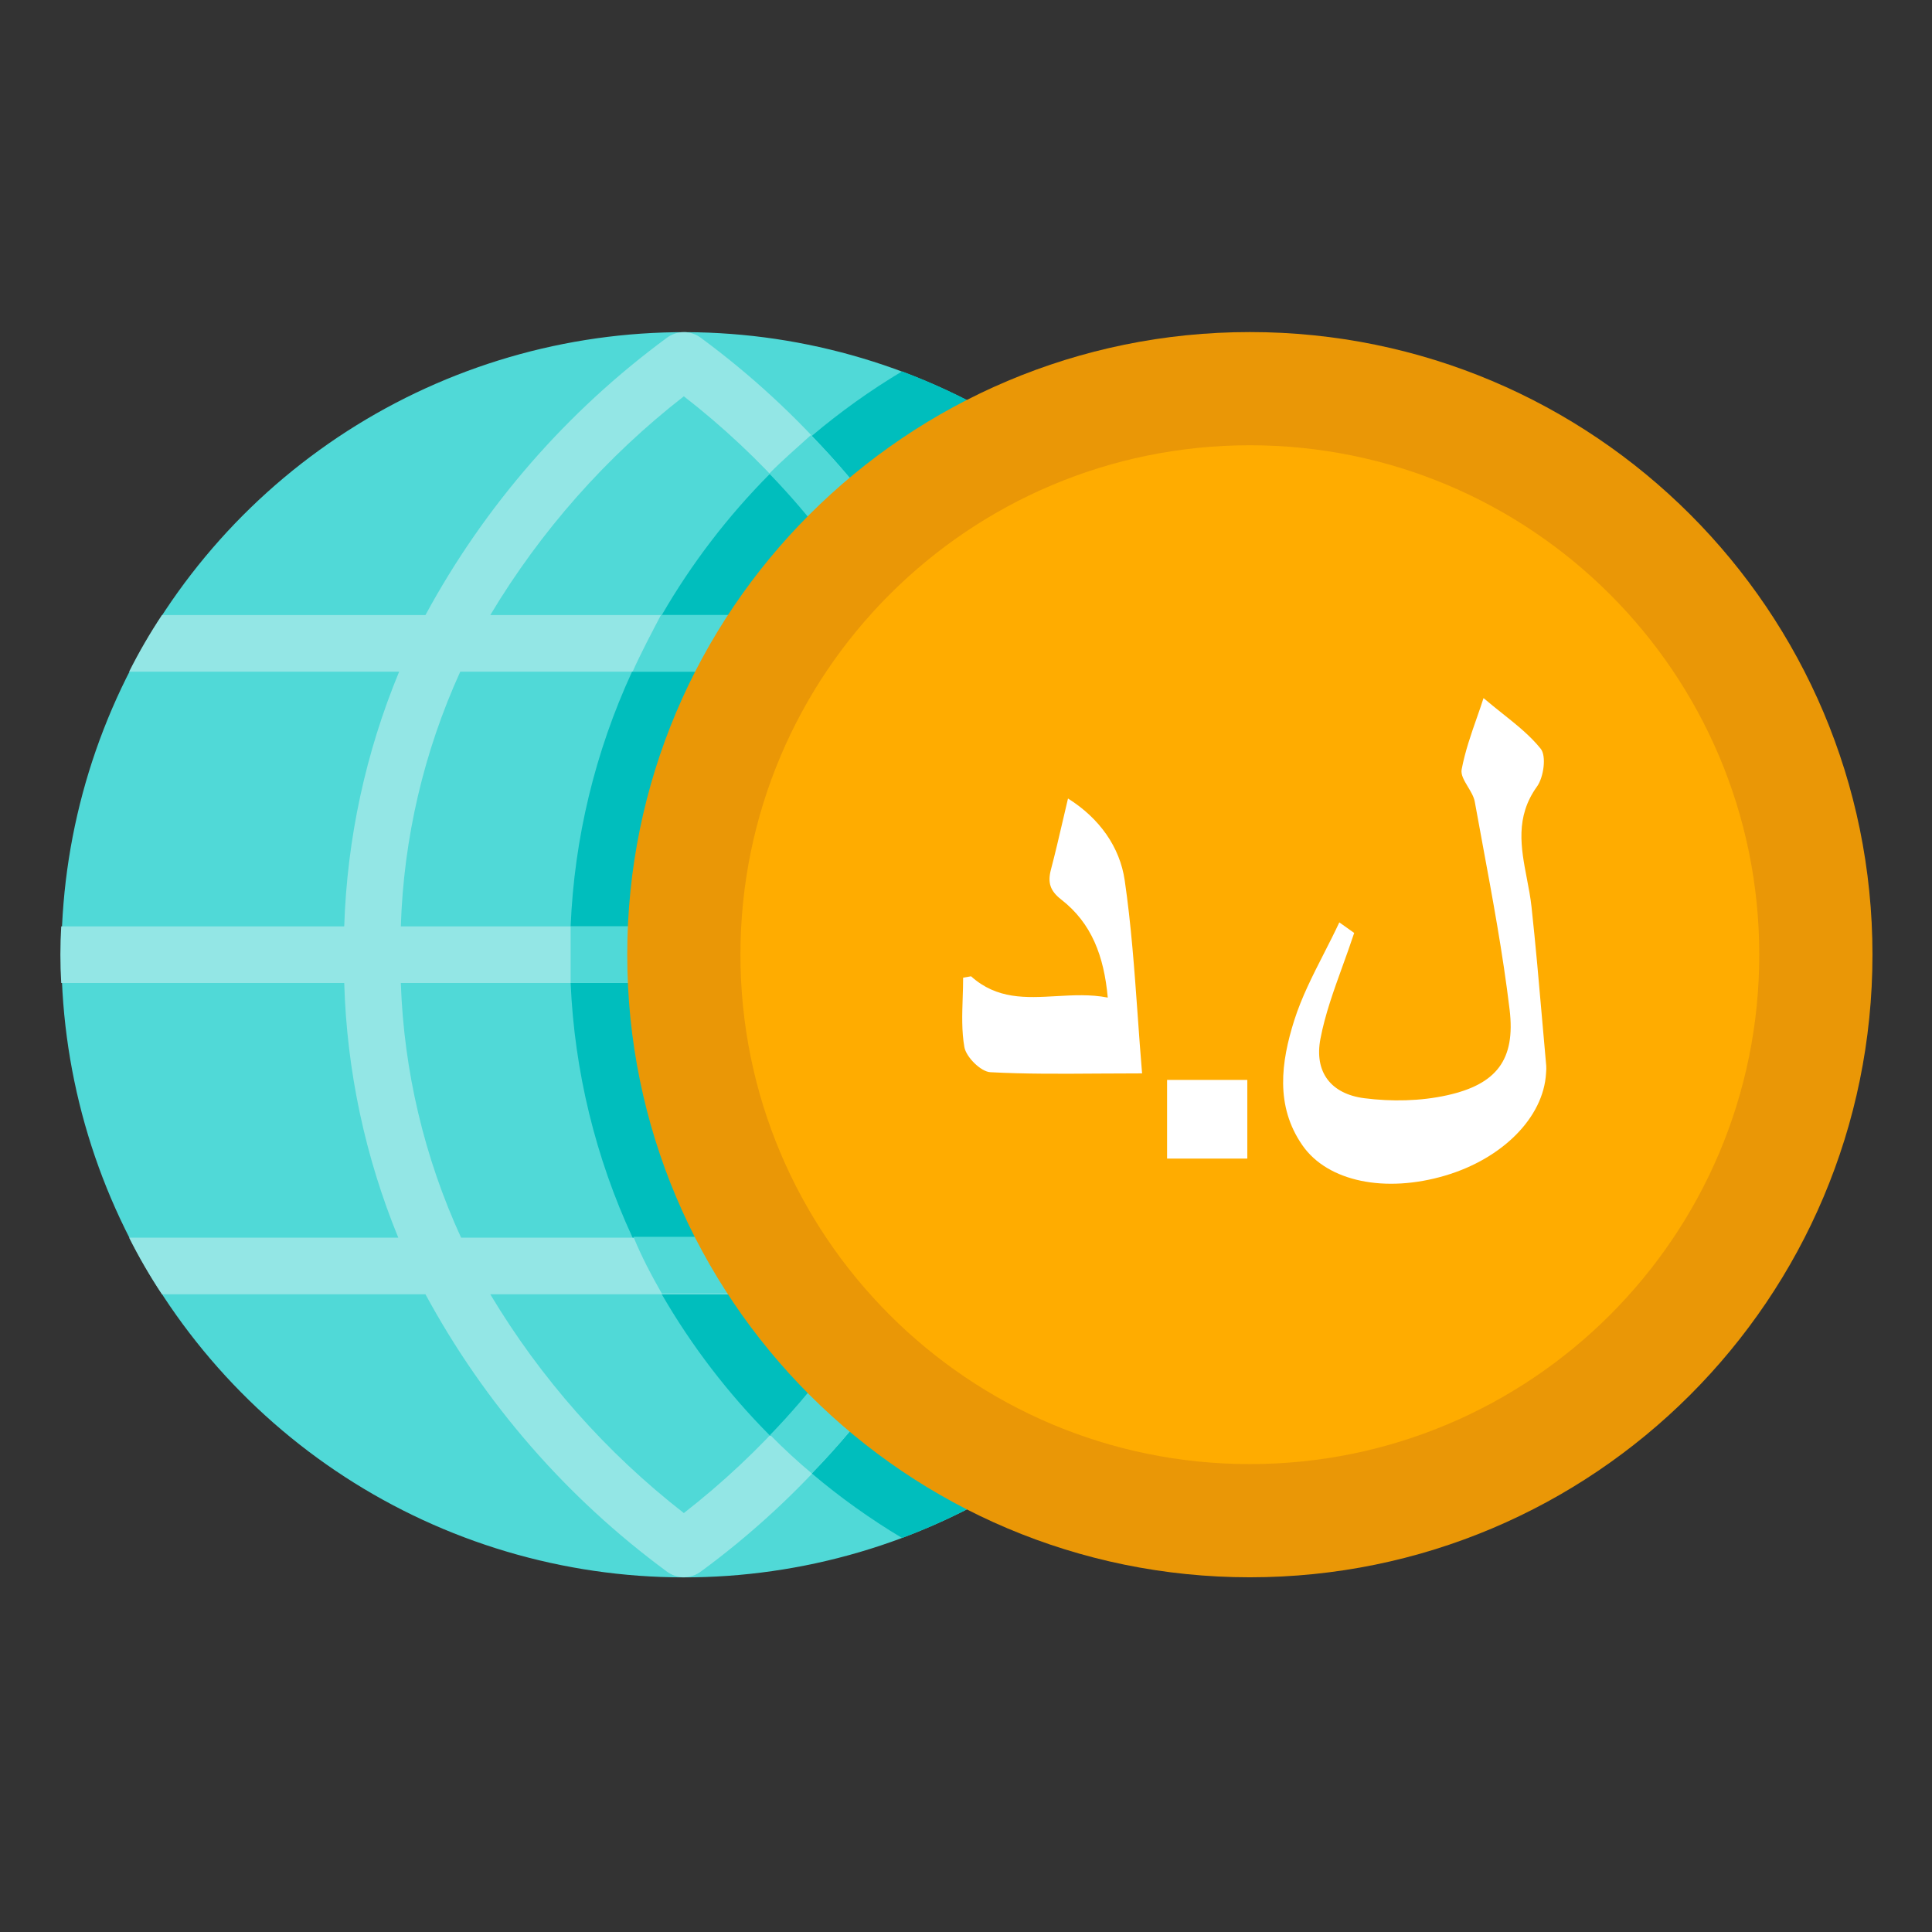 <svg xmlns="http://www.w3.org/2000/svg" fill="none" viewBox="0 0 64 64"><rect x="0" y="0" width="64" height="64" fill="#333333" stroke="none"/><path fill="#50D9D7" d="M29.881 50.947C26.154 52.34 22.104 52.626 18.218 51.769C14.332 50.913 10.777 48.95 7.982 46.119C5.186 43.288 3.269 39.708 2.462 35.812C1.655 31.916 1.992 27.869 3.433 24.16C4.874 20.451 7.356 17.238 10.582 14.908C13.807 12.578 17.638 11.231 21.612 11.03C25.586 10.828 29.533 11.78 32.978 13.77C36.423 15.761 39.219 18.706 41.028 22.25C42.35 24.839 43.109 27.678 43.257 30.581C43.404 33.485 42.937 36.386 41.884 39.096C40.831 41.806 39.218 44.262 37.15 46.304C35.081 48.347 32.604 49.929 29.881 50.947V50.947Z"/><path fill="#93E6E5" d="M43.278 32.563C43.316 31.938 43.316 31.312 43.278 30.688H33.903C33.819 27.79 33.213 24.932 32.112 22.25H41.028C40.704 21.604 40.341 20.977 39.941 20.375H31.212C29.256 16.767 26.529 13.633 23.225 11.197C23.061 11.071 22.86 11.002 22.653 11.002C22.446 11.002 22.245 11.071 22.081 11.197C18.775 13.631 16.048 16.765 14.094 20.375H5.366C4.965 20.977 4.602 21.604 4.278 22.25H13.222C12.112 24.93 11.496 27.788 11.403 30.688H2.028C1.991 31.312 1.991 31.938 2.028 32.563H11.403C11.487 35.46 12.094 38.318 13.194 41H4.278C4.602 41.647 4.965 42.273 5.366 42.875H14.094C16.048 46.486 18.775 49.62 22.081 52.053C22.245 52.179 22.446 52.248 22.653 52.248C22.86 52.248 23.061 52.179 23.225 52.053C26.534 49.622 29.262 46.487 31.212 42.875H39.941C40.341 42.273 40.704 41.647 41.028 41H32.084C33.194 38.32 33.81 35.462 33.903 32.563H43.278ZM22.653 13.128C25.224 15.123 27.399 17.581 29.066 20.375H16.241C17.912 17.584 20.086 15.127 22.653 13.128V13.128ZM22.653 50.122C20.086 48.124 17.912 45.666 16.241 42.875H29.066C27.396 45.667 25.221 48.125 22.653 50.122V50.122ZM30.031 41H15.275C14.056 38.348 13.377 35.48 13.278 32.563H32.028C31.929 35.48 31.25 38.348 30.031 41V41ZM13.278 30.688C13.369 27.772 14.038 24.904 15.247 22.25H30.031C31.25 24.902 31.929 27.77 32.028 30.688H13.278Z"/><path fill="#00BEBD" d="M39.941 20.375H31.212C30.062 18.201 28.607 16.202 26.891 14.441 27.828 13.648 28.828 12.933 29.881 12.303 34.011 13.849 37.537 16.678 39.941 20.375V20.375zM39.941 42.875C37.537 46.572 34.011 49.401 29.881 50.947 28.828 50.317 27.828 49.602 26.891 48.809 28.607 47.047 30.062 45.049 31.212 42.875H39.941zM32.028 32.562C31.938 35.478 31.268 38.346 30.059 41H20.956C19.726 38.349 19.029 35.482 18.903 32.562H32.028zM32.028 30.688H18.903C19.023 27.769 19.714 24.902 20.938 22.25H30.012C31.238 24.901 31.923 27.769 32.028 30.688V30.688zM29.066 20.375H21.922C22.911 18.664 24.118 17.088 25.512 15.688 26.88 17.103 28.073 18.676 29.066 20.375V20.375zM29.066 42.875C28.073 44.574 26.88 46.147 25.512 47.562 24.118 46.162 22.911 44.586 21.922 42.875H29.066z"/><path fill="#50D9D7" d="M33.903 32.562C33.819 35.46 33.213 38.318 32.112 41H41.028C40.704 41.647 40.341 42.273 39.941 42.875H31.212C30.062 45.049 28.607 47.047 26.891 48.809C26.413 48.406 25.953 47.984 25.512 47.534C26.88 46.119 28.073 44.546 29.066 42.847H21.922C21.575 42.237 21.247 41.619 20.984 40.972H30.059C31.265 38.326 31.934 35.468 32.028 32.562H18.903C18.903 31.738 18.903 31.512 18.903 30.688H32.028C31.938 27.772 31.268 24.904 30.059 22.25H20.956C21.247 21.603 21.575 20.984 21.894 20.375H29.038C28.044 18.676 26.852 17.102 25.484 15.688C25.925 15.238 26.422 14.816 26.863 14.412C28.591 16.181 30.056 18.189 31.212 20.375H39.941C40.341 20.977 40.704 21.603 41.028 22.25H32.084C33.194 24.93 33.81 27.788 33.903 30.688H43.278C43.316 31.312 43.316 31.938 43.278 32.562H33.903Z"/><path fill="#EA9706" d="M41.403 52.25C52.794 52.25 62.028 43.016 62.028 31.625C62.028 20.234 52.794 11 41.403 11C30.012 11 20.778 20.234 20.778 31.625C20.778 43.016 30.012 52.25 41.403 52.25Z"/><path fill="#FFAC00" d="M41.403 48.5C50.723 48.5 58.278 40.945 58.278 31.625C58.278 22.305 50.723 14.75 41.403 14.75C32.083 14.75 24.528 22.305 24.528 31.625C24.528 40.945 32.083 48.5 41.403 48.5Z"/><g clip-path="url(#a)"><path fill="#fff" fill-rule="evenodd" d="M44.367 30.555C44.685 30.782 44.859 30.905 44.859 30.905C44.733 31.286 44.6 31.655 44.469 32.017L44.469 32.017C44.176 32.828 43.895 33.605 43.742 34.406C43.529 35.513 44.087 36.238 45.195 36.38C46.093 36.495 47.054 36.478 47.934 36.283C49.575 35.92 50.207 35.107 50.008 33.446C49.785 31.594 49.444 29.755 49.103 27.916L49.103 27.915C49.019 27.463 48.936 27.011 48.854 26.559C48.824 26.392 48.723 26.225 48.626 26.064C48.504 25.86 48.386 25.665 48.419 25.489C48.532 24.892 48.734 24.313 48.927 23.764L48.927 23.764C49.003 23.546 49.078 23.333 49.144 23.125C49.353 23.303 49.561 23.469 49.763 23.63L49.763 23.63L49.763 23.63C50.242 24.012 50.689 24.368 51.038 24.803C51.233 25.045 51.136 25.748 50.915 26.055C50.188 27.064 50.383 28.081 50.579 29.102L50.579 29.102C50.639 29.413 50.699 29.724 50.733 30.036C50.87 31.301 50.981 32.569 51.091 33.836L51.091 33.837L51.091 33.838C51.134 34.328 51.177 34.817 51.221 35.307C51.227 35.375 51.222 35.445 51.217 35.515L51.214 35.56C51.128 37.014 49.776 38.38 47.872 38.943C45.897 39.528 43.985 39.149 43.145 37.941C42.236 36.635 42.439 35.177 42.872 33.805C43.113 33.045 43.479 32.325 43.856 31.586C44.028 31.249 44.202 30.907 44.367 30.555ZM32.167 32.341C33.024 33.111 33.987 33.056 34.988 32.999C35.549 32.967 36.122 32.934 36.696 33.046C36.571 31.669 36.16 30.58 35.158 29.801C34.781 29.509 34.702 29.234 34.813 28.808C34.952 28.281 35.075 27.751 35.205 27.194C35.261 26.952 35.319 26.705 35.379 26.451C36.427 27.11 37.096 28.061 37.257 29.159C37.472 30.63 37.578 32.116 37.687 33.629L37.687 33.629L37.687 33.63C37.732 34.267 37.778 34.909 37.833 35.557C37.341 35.557 36.867 35.56 36.406 35.563C35.139 35.572 33.97 35.58 32.806 35.518C32.491 35.501 32.003 35.016 31.946 34.685C31.853 34.156 31.872 33.607 31.89 33.057C31.898 32.834 31.905 32.609 31.905 32.387C31.991 32.372 32.079 32.356 32.167 32.341ZM41.319 38.38V35.773H38.661V38.38H41.319Z" clip-rule="evenodd"/></g><defs><clipPath id="a"><rect width="36" height="36" fill="#fff" transform="translate(24 13)"/></clipPath></defs></svg>